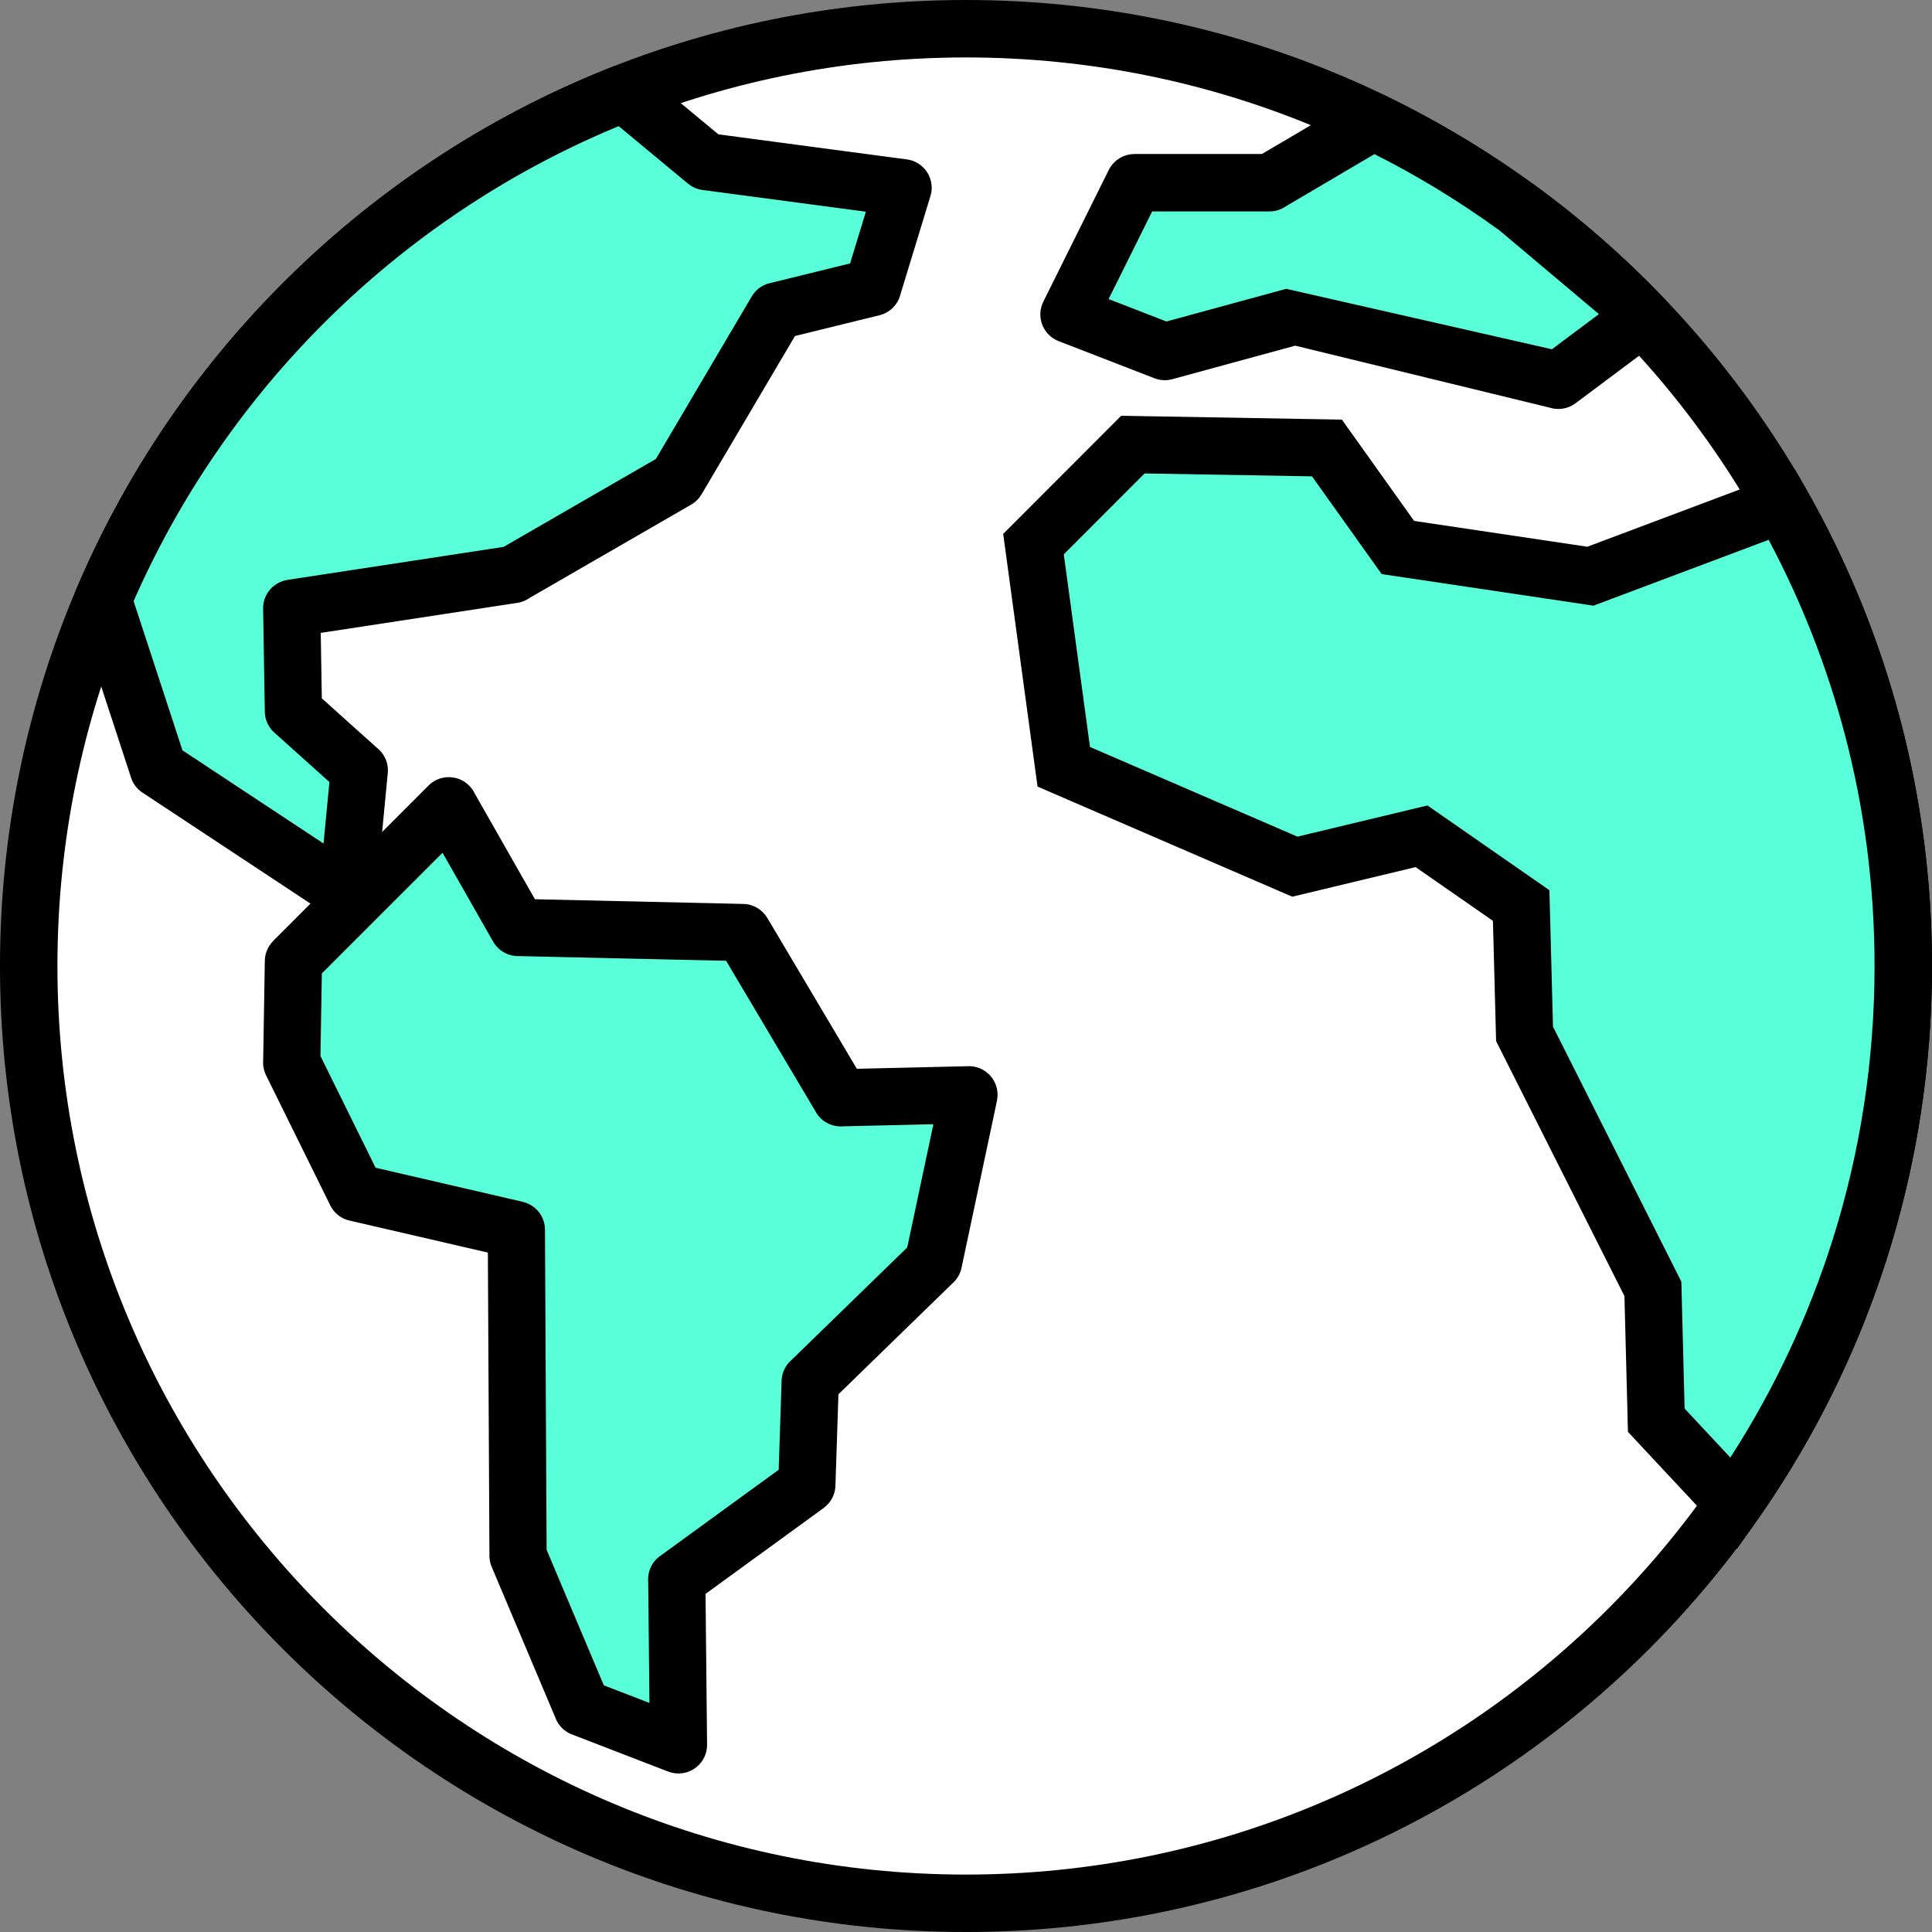 <svg width="40" height="40" viewBox="0 0 167599 167599" shape-rendering="geometricPrecision" image-rendering="optimizeQuality" fill-rule="evenodd"><rect x="0" y="0" width="167599" height="167599" fill="#808080" stroke="none"/><circle cx="83799" cy="83799" r="81308" fill="#fff"/><path d="M83799 0c23140 0 44090 9380 59255 24545s24545 36115 24545 59255-9380 44090-24545 59255c-15164 15165-36115 24545-59255 24545s-44091-9380-59255-24545C9379 127890-1 106940-1 83800s9380-44090 24545-59255S60659 0 83799 0zm55732 28068C125268 13805 105564 4983 83799 4983s-41469 8822-55732 23085S4982 62035 4982 83800s8822 41469 23085 55732 33967 23085 55732 23085 41469-8822 55732-23085 23085-33967 23085-55732-8822-41469-23085-55732z"/><path fill="#59ffd8" d="M154568 43745c6706 11823 10539 25491 10539 40054 0 17344-5434 33417-14688 46617l-6739-7216-293-11392-11134-22122-293-11134-8644-6007-10988 2637-20047-8667-2626-19315 8621-8632 16836 293 6153 8632 16701 2491 16602-6239z"/><path d="M156729 42519c3513 6193 6261 12875 8113 19915 1799 6836 2757 13998 2757 21366 0 8770-1353 17233-3860 25191-2593 8230-6428 15919-11286 22847l-1762 2514-2092-2241-6739-7217-638-682-24-953-279-10824-10886-21629-248-493-15-568-260-9863-6708-4661-9900 2376-799 192-759-328-20047-8667-1291-558-189-1389-2626-19315-165-1216 866-867 8620-8632 748-749 1053 18 16836 293 1259 22 727 1020 5536 7766 15029 2241 15991-6010 1988-747 1048 1847zm3305 21180c-1560-5927-3791-11579-6606-16869l-14585 5481-611 230-625-93-16701-2491-1048-156-617-866-5426-7612-14524-252-7008 7016 2272 16711 17997 7780 10190-2445 1087-261 909 631 8644 6007 1027 714 34 1271 278 10566 10886 21629 248 493 15 568 268 10439 3967 4249c3751-5822 6758-12176 8885-18927 2355-7475 3626-15441 3626-23711 0-6964-898-13700-2581-20101z"/><path fill="#59ffd8" d="M8935 52027l4798 14659 16408 10841 1025-10694-5714-5128-147-8936 19192-2930 14210-8205 8643-14650 8351-2051 2637-8643-17067-2271-7155-5937C33788 16057 17452 31980 8933 52028z"/><path d="M11591 52147l4237 12942 12237 8085 512-5334-4777-4287c-537-480-815-1142-826-1810h-1l-147-8937c-20-1259 901-2313 2113-2494l-1-7 18747-2862 13209-7626 8319-14099c367-621 962-1023 1615-1165l6916-1699 1370-4489-14161-1884c-482-63-913-260-1262-549l-3 4-6017-4992c-9307 3853-17716 9436-24822 16348-7243 7045-13137 15473-17257 24856zm-223 15307L6570 52796h1c-179-551-169-1167 77-1742 4392-10335 10802-19609 18735-27325 7899-7682 17307-13821 27733-17926 834-366 1839-259 2588 361l6614 5488 16343 2174v2a2561 2561 0 0 1 399 86c1311 398 2052 1784 1654 3095l-2595 8505c-211 874-890 1603-1823 1833l-7333 1801-8113 13751-5-3a2458 2458 0 0 1-900 888l-14019 8094a2482 2482 0 0 1-1058 422l-17044 2602 94 5680 4836 4340c609 506 965 1295 885 2143l-1014 10573a2469 2469 0 0 1-411 1260c-758 1145-2301 1458-3446 701L12404 68787c-474-299-851-759-1037-1333z"/><path fill="#59ffd8" d="M142488 27530l-7305 5460-22854-5567-11281 3076-8316-3223 5679-11427h11720l9001-5299c8780 4243 16681 10019 23355 16979z"/><path d="M143977 29525l-7305 5460c-670 500-1509 612-2248 376l-22065-5375-10659 2907c-532 145-1070 106-1547-79l-1 2-8316-3223c-1279-494-1915-1932-1421-3212l90-204-2-1 5679-11427c433-876 1313-1385 2229-1386v-5h11060l8405-4948c741-435 1615-441 2335-94l1-3 12802 7662c4036 2935 7807 6228 11265 9833 951 989 921 2562-68 3514l-237 201 3 3zm-9351 773l4079-3049-8611-7247c-3430-2494-7061-4715-10861-6631l-7653 4505c-408 292-908 464-1448 464H99949l-3779 7604 5017 1945 10390-2834m1337-47l21713 5289"/><path fill="#59ffd8" d="M38932 69908l6007 10548 19484 440 8509 14334 11122-258-3076 14492-10695 10401-293 8937-11280 8204 146 14357-8350-3223-5567-13185-147-28275-13918-3223-5567-11281 147-8789z"/><path d="M41187 68847l5216 9160 18069 408c892 17 1665 503 2089 1219l4-2 7766 13084 9675-225c1371-27 2504 1063 2530 2433a2558 2558 0 0 1-53 564l4 1-3076 14492c-114 541-397 1003-781 1344l-9897 9626-260 7930c-25 799-425 1497-1025 1933l3 4-10246 7451 133 13076c11 1371-1091 2491-2462 2501-322 3-631-57-914-166v1l-8351-3223c-682-263-1182-796-1424-1429l-5535-13110c-135-321-197-655-194-983l-136-26275-12001-2779c-778-178-1386-703-1700-1376l-5541-11228c-201-409-280-846-251-1270l144-8658c10-671 287-1276 727-1716l-7-7 13478-13478c973-973 2551-973 3523 0 210 209 373 447 493 700zm1591 12836l-4389-7708-10470 10470-119 7165 4782 9690 12766 2956-1 4c1101 251 1923 1233 1928 2410l144 27776 4963 11755 3956 1527-107-10520c-67-837 290-1688 1020-2217l10299-7490 251-7643c2-645 253-1289 752-1774l10150-9872 2268-10686-7823 181c-923 79-1853-362-2355-1212l-7805-13149-17996-406c-882 17-1746-437-2212-1258z"/></svg>
